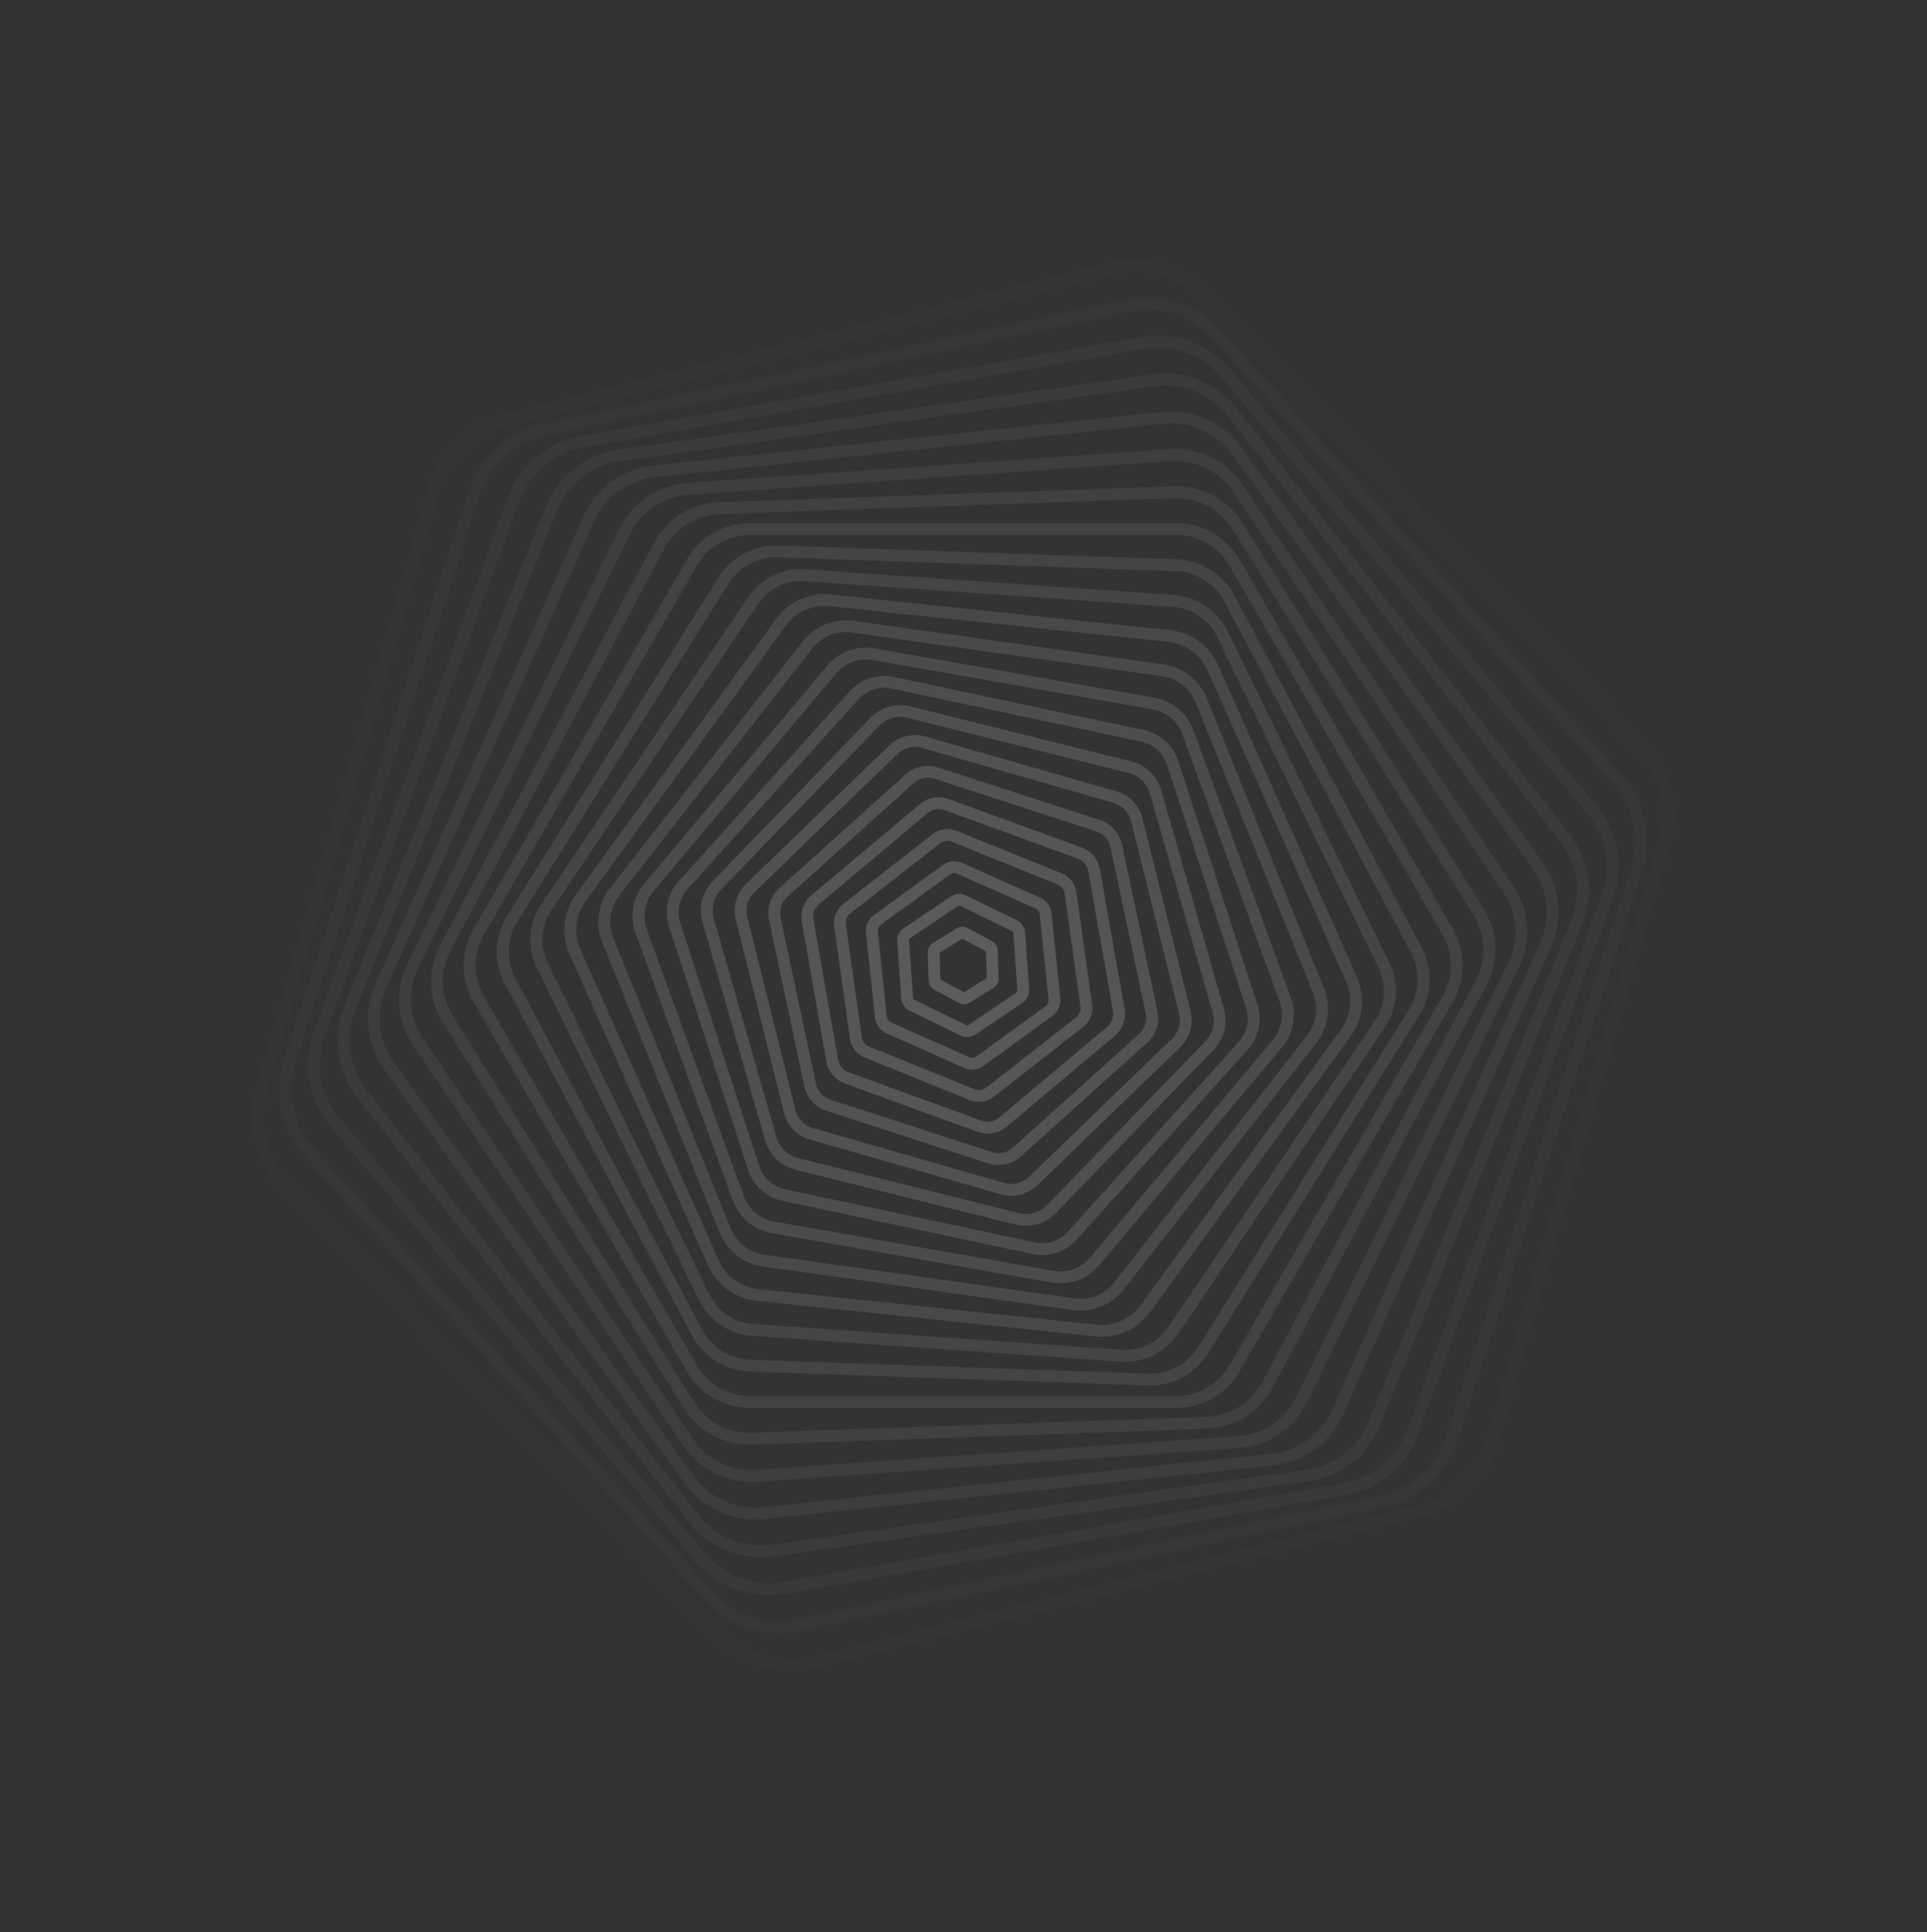 <svg width="814" height="816" viewBox="0 0 814 816" fill="none" xmlns="http://www.w3.org/2000/svg">
<rect x="0" y="0" width="814" height="816" fill="#333333" stroke="none"/>
<g opacity="0.2">
<path opacity="0.05" d="M600.421 638.133C614.85 634.534 626.264 623.512 630.362 609.216L703.165 355.323C707.265 341.029 703.426 325.633 693.096 314.936L509.62 124.941C499.29 114.244 484.036 109.869 469.606 113.466L213.328 177.364C198.899 180.963 187.485 191.985 183.386 206.281L110.584 460.173C106.484 474.468 110.323 489.864 120.653 500.561L304.129 690.556C314.459 701.253 329.712 705.628 344.142 702.03L600.421 638.133Z" stroke="white" stroke-width="5"/>
<path opacity="0.1" d="M583.832 633.975C597.716 631.022 608.972 620.887 613.358 607.386L691.267 367.607C695.655 354.108 692.505 339.292 683.007 328.743L514.307 141.383C504.809 130.834 490.403 126.153 476.518 129.104L229.909 181.523C216.024 184.475 204.768 194.61 200.382 208.111L122.473 447.89C118.086 461.389 121.236 476.205 130.734 486.754L299.434 674.114C308.932 684.663 323.337 689.344 337.223 686.393L583.832 633.975Z" stroke="white" stroke-width="5"/>
<path opacity="0.14" d="M567.782 628.954C581.095 626.605 592.145 617.333 596.769 604.628L678.892 378.996C683.517 366.293 681.012 352.087 672.322 341.731L517.981 157.794C509.291 147.438 495.735 142.503 482.421 144.851L245.956 186.546C232.643 188.894 221.593 198.167 216.969 210.871L134.846 436.503C130.221 449.206 132.726 463.413 141.416 473.769L295.757 657.706C304.447 668.062 318.003 672.996 331.317 670.649L567.782 628.954Z" stroke="white" stroke-width="5"/>
<path opacity="0.19" d="M552.309 623.098C565.027 621.31 575.825 612.873 580.636 600.964L666.087 389.467C670.899 377.56 668.991 363.989 661.084 353.869L520.648 174.118C512.741 163.997 500.034 158.863 487.316 160.65L261.428 192.397C248.711 194.185 237.912 202.622 233.101 214.531L147.651 426.028C142.839 437.935 144.746 451.506 152.653 461.627L293.09 641.377C300.997 651.498 313.703 656.632 326.422 654.845L552.309 623.098Z" stroke="white" stroke-width="5"/>
<path opacity="0.23" d="M537.452 616.452C549.552 615.179 560.055 607.548 565.004 596.432L652.9 399.013C657.85 387.899 656.492 374.987 649.341 365.144L522.32 190.314C515.168 180.471 503.308 175.19 491.207 176.461L276.289 199.05C264.189 200.323 253.686 207.954 248.737 219.07L160.841 416.488C155.891 427.603 157.248 440.515 164.4 450.358L291.421 625.188C298.573 635.031 310.433 640.312 322.534 639.04L537.452 616.452Z" stroke="white" stroke-width="5"/>
<path opacity="0.28" d="M523.243 609.04C534.705 608.237 544.87 601.381 549.908 591.052L639.378 407.612C644.416 397.284 643.56 385.052 637.134 375.526L523.005 206.323C516.58 196.796 505.559 191.421 494.095 192.222L290.496 206.459C279.034 207.262 268.869 214.118 263.831 224.447L174.362 407.887C169.323 418.215 170.179 430.447 176.605 439.973L290.734 609.176C297.159 618.702 308.18 624.078 319.644 623.277L523.243 609.04Z" stroke="white" stroke-width="5"/>
<path opacity="0.32" d="M509.719 600.906C520.528 600.528 530.314 594.413 535.391 584.863L625.572 415.257C630.65 405.708 630.247 394.175 624.516 385.003L522.724 222.102C516.993 212.93 506.803 207.512 495.994 207.889L304.021 214.593C293.213 214.971 283.426 221.086 278.349 230.636L188.168 400.242C183.09 409.791 183.493 421.324 189.224 430.496L291.016 593.397C296.747 602.569 306.937 607.987 317.746 607.61L509.719 600.906Z" stroke="white" stroke-width="5"/>
<path opacity="0.37" d="M496.911 592.087C507.05 592.086 516.419 586.677 521.489 577.895L611.531 421.937C616.601 413.157 616.601 402.338 611.531 393.557L521.489 237.599C516.42 228.819 507.05 223.409 496.91 223.408L316.826 223.409C306.687 223.409 297.317 228.819 292.248 237.6L202.205 393.558C197.135 402.338 197.136 413.158 202.205 421.938L292.247 577.896C297.317 586.677 306.686 592.087 316.826 592.087L496.911 592.087Z" stroke="white" stroke-width="5"/>
<path opacity="0.41" d="M484.854 582.628C494.311 582.958 503.227 578.217 508.241 570.191L597.31 427.652C602.325 419.628 602.677 409.536 598.235 401.18L519.326 252.775C514.884 244.42 506.32 239.069 496.862 238.738L328.886 232.872C319.428 232.543 310.513 237.283 305.498 245.309L216.43 387.848C211.414 395.873 211.062 405.965 215.505 414.32L294.413 562.725C298.856 571.08 307.419 576.432 316.877 576.762L484.854 582.628Z" stroke="white" stroke-width="5"/>
<path opacity="0.46" d="M473.573 572.564C482.339 573.177 490.766 569.066 495.68 561.781L582.955 432.39C587.869 425.106 588.523 415.752 584.671 407.854L516.253 267.576C512.401 259.678 504.627 254.435 495.861 253.821L340.168 242.934C331.402 242.322 322.975 246.432 318.061 253.718L230.786 383.109C225.872 390.393 225.218 399.747 229.07 407.645L297.488 547.922C301.34 555.82 309.113 561.064 317.88 561.677L473.573 572.564Z" stroke="white" stroke-width="5"/>
<path opacity="0.5" d="M463.094 561.942C471.161 562.79 479.068 559.269 483.836 552.707L568.517 436.153C573.285 429.592 574.189 420.984 570.89 413.574L512.293 281.961C508.993 274.551 501.991 269.464 493.924 268.615L350.645 253.556C342.579 252.709 334.672 256.229 329.904 262.792L245.223 379.345C240.455 385.907 239.55 394.515 242.85 401.925L301.447 533.537C304.746 540.947 311.749 546.035 319.816 546.883L463.094 561.942Z" stroke="white" stroke-width="5"/>
<path opacity="0.55" d="M453.445 550.804C460.808 551.839 468.164 548.867 472.742 543.007L554.047 438.941C558.625 433.082 559.729 425.225 556.944 418.331L507.473 295.885C504.687 288.991 498.435 284.107 491.072 283.071L360.295 264.692C352.932 263.658 345.576 266.63 340.998 272.489L259.693 376.556C255.115 382.414 254.011 390.271 256.796 397.165L306.267 519.611C309.053 526.505 315.305 531.39 322.668 532.425L453.445 550.804Z" stroke="white" stroke-width="5"/>
<path opacity="0.59" d="M444.645 539.199C451.302 540.372 458.08 537.905 462.425 532.727L539.595 440.758C543.941 435.58 545.193 428.477 542.881 422.125L501.819 309.309C499.508 302.958 493.982 298.321 487.325 297.147L369.093 276.299C362.436 275.126 355.658 277.593 351.314 282.772L274.143 374.74C269.797 379.918 268.545 387.021 270.857 393.373L311.919 506.189C314.231 512.541 319.756 517.177 326.413 518.351L444.645 539.199Z" stroke="white" stroke-width="5"/>
<path opacity="0.64" d="M436.717 527.168C442.668 528.432 448.842 526.426 452.912 521.905L525.212 441.608C529.283 437.087 530.633 430.737 528.753 424.952L495.363 322.189C493.484 316.404 488.659 312.06 482.709 310.795L377.019 288.33C371.068 287.066 364.895 289.071 360.824 293.593L288.524 373.89C284.453 378.411 283.104 384.76 284.984 390.546L318.373 493.308C320.253 499.094 325.077 503.438 331.028 504.703L436.717 527.168Z" stroke="white" stroke-width="5"/>
<path opacity="0.68" d="M429.68 514.76C434.927 516.068 440.474 514.477 444.23 510.587L510.949 441.498C514.705 437.608 516.101 432.009 514.611 426.811L488.137 334.487C486.647 329.289 482.496 325.28 477.249 323.972L384.056 300.737C378.81 299.429 373.263 301.019 369.507 304.909L302.788 373.999C299.031 377.888 297.636 383.487 299.126 388.685L325.6 481.009C327.09 486.207 331.241 490.216 336.488 491.524L429.68 514.76Z" stroke="white" stroke-width="5"/>
<path opacity="0.73" d="M423.549 502.025C428.098 503.329 432.996 502.107 436.4 498.82L496.853 440.441C500.257 437.155 501.648 432.301 500.504 427.71L480.173 346.167C479.028 341.576 475.521 337.944 470.972 336.64L390.188 313.476C385.64 312.172 380.741 313.393 377.338 316.68L316.885 375.059C313.481 378.346 312.089 383.199 313.234 387.79L333.565 469.333C334.709 473.924 338.217 477.556 342.765 478.861L423.549 502.025Z" stroke="white" stroke-width="5"/>
<path opacity="0.77" d="M418.338 489.003C422.195 490.256 426.428 489.356 429.442 486.642L482.974 438.442C485.988 435.728 487.325 431.613 486.482 427.646L471.505 357.186C470.662 353.219 467.766 350.003 463.909 348.749L395.401 326.489C391.544 325.237 387.311 326.136 384.297 328.85L330.765 377.05C327.751 379.764 326.414 383.88 327.257 387.847L342.234 458.306C343.077 462.273 345.973 465.49 349.83 466.743L418.338 489.003Z" stroke="white" stroke-width="5"/>
<path opacity="0.82" d="M414.058 475.755C417.234 476.911 420.786 476.284 423.375 474.112L469.359 435.526C471.948 433.354 473.181 429.965 472.595 426.637L462.171 367.521C461.584 364.192 459.266 361.43 456.09 360.273L399.682 339.743C396.506 338.587 392.954 339.213 390.365 341.386L344.381 379.971C341.792 382.143 340.558 385.532 341.145 388.861L351.569 447.977C352.156 451.305 354.474 454.068 357.65 455.224L414.058 475.755Z" stroke="white" stroke-width="5"/>
<path opacity="0.86" d="M410.717 462.32C413.224 463.333 416.081 462.931 418.212 461.266L456.054 431.701C458.185 430.036 459.266 427.361 458.889 424.684L452.206 377.128C451.83 374.451 450.054 372.177 447.547 371.164L403.021 353.175C400.514 352.162 397.657 352.564 395.526 354.229L357.684 383.794C355.553 385.459 354.473 388.134 354.849 390.811L361.532 438.366C361.909 441.044 363.685 443.317 366.192 444.33L410.717 462.32Z" stroke="white" stroke-width="5"/>
<path opacity="0.91" d="M408.326 448.754C410.178 449.578 412.33 449.352 413.971 448.16L443.109 426.99C444.75 425.798 445.63 423.821 445.418 421.805L441.653 385.985C441.441 383.968 440.169 382.218 438.317 381.393L405.414 366.743C403.561 365.919 401.409 366.145 399.769 367.337L370.63 388.507C368.99 389.699 368.11 391.676 368.322 393.693L372.086 429.512C372.298 431.529 373.57 433.279 375.423 434.104L408.326 448.754Z" stroke="white" stroke-width="5"/>
<path opacity="0.95" d="M406.887 435.103C408.102 435.696 409.541 435.595 410.662 434.839L430.568 421.412C431.689 420.657 432.321 419.36 432.227 418.011L430.552 394.059C430.458 392.71 429.651 391.514 428.436 390.921L406.855 380.395C405.639 379.803 404.2 379.904 403.08 380.66L383.173 394.087C382.053 394.842 381.42 396.139 381.515 397.488L383.19 421.44C383.284 422.789 384.09 423.985 385.306 424.578L406.887 435.103Z" stroke="white" stroke-width="5"/>
<path d="M406.402 421.418C406.998 421.735 407.719 421.71 408.292 421.351L418.474 414.989C419.047 414.631 419.386 413.994 419.362 413.319L418.943 401.321C418.919 400.645 418.537 400.033 417.94 399.716L407.34 394.08C406.743 393.762 406.022 393.788 405.449 394.146L395.268 400.508C394.695 400.866 394.356 401.503 394.38 402.178L394.799 414.177C394.822 414.852 395.204 415.464 395.801 415.781L406.402 421.418Z" stroke="white" stroke-width="5"/>
</g>
</svg>
